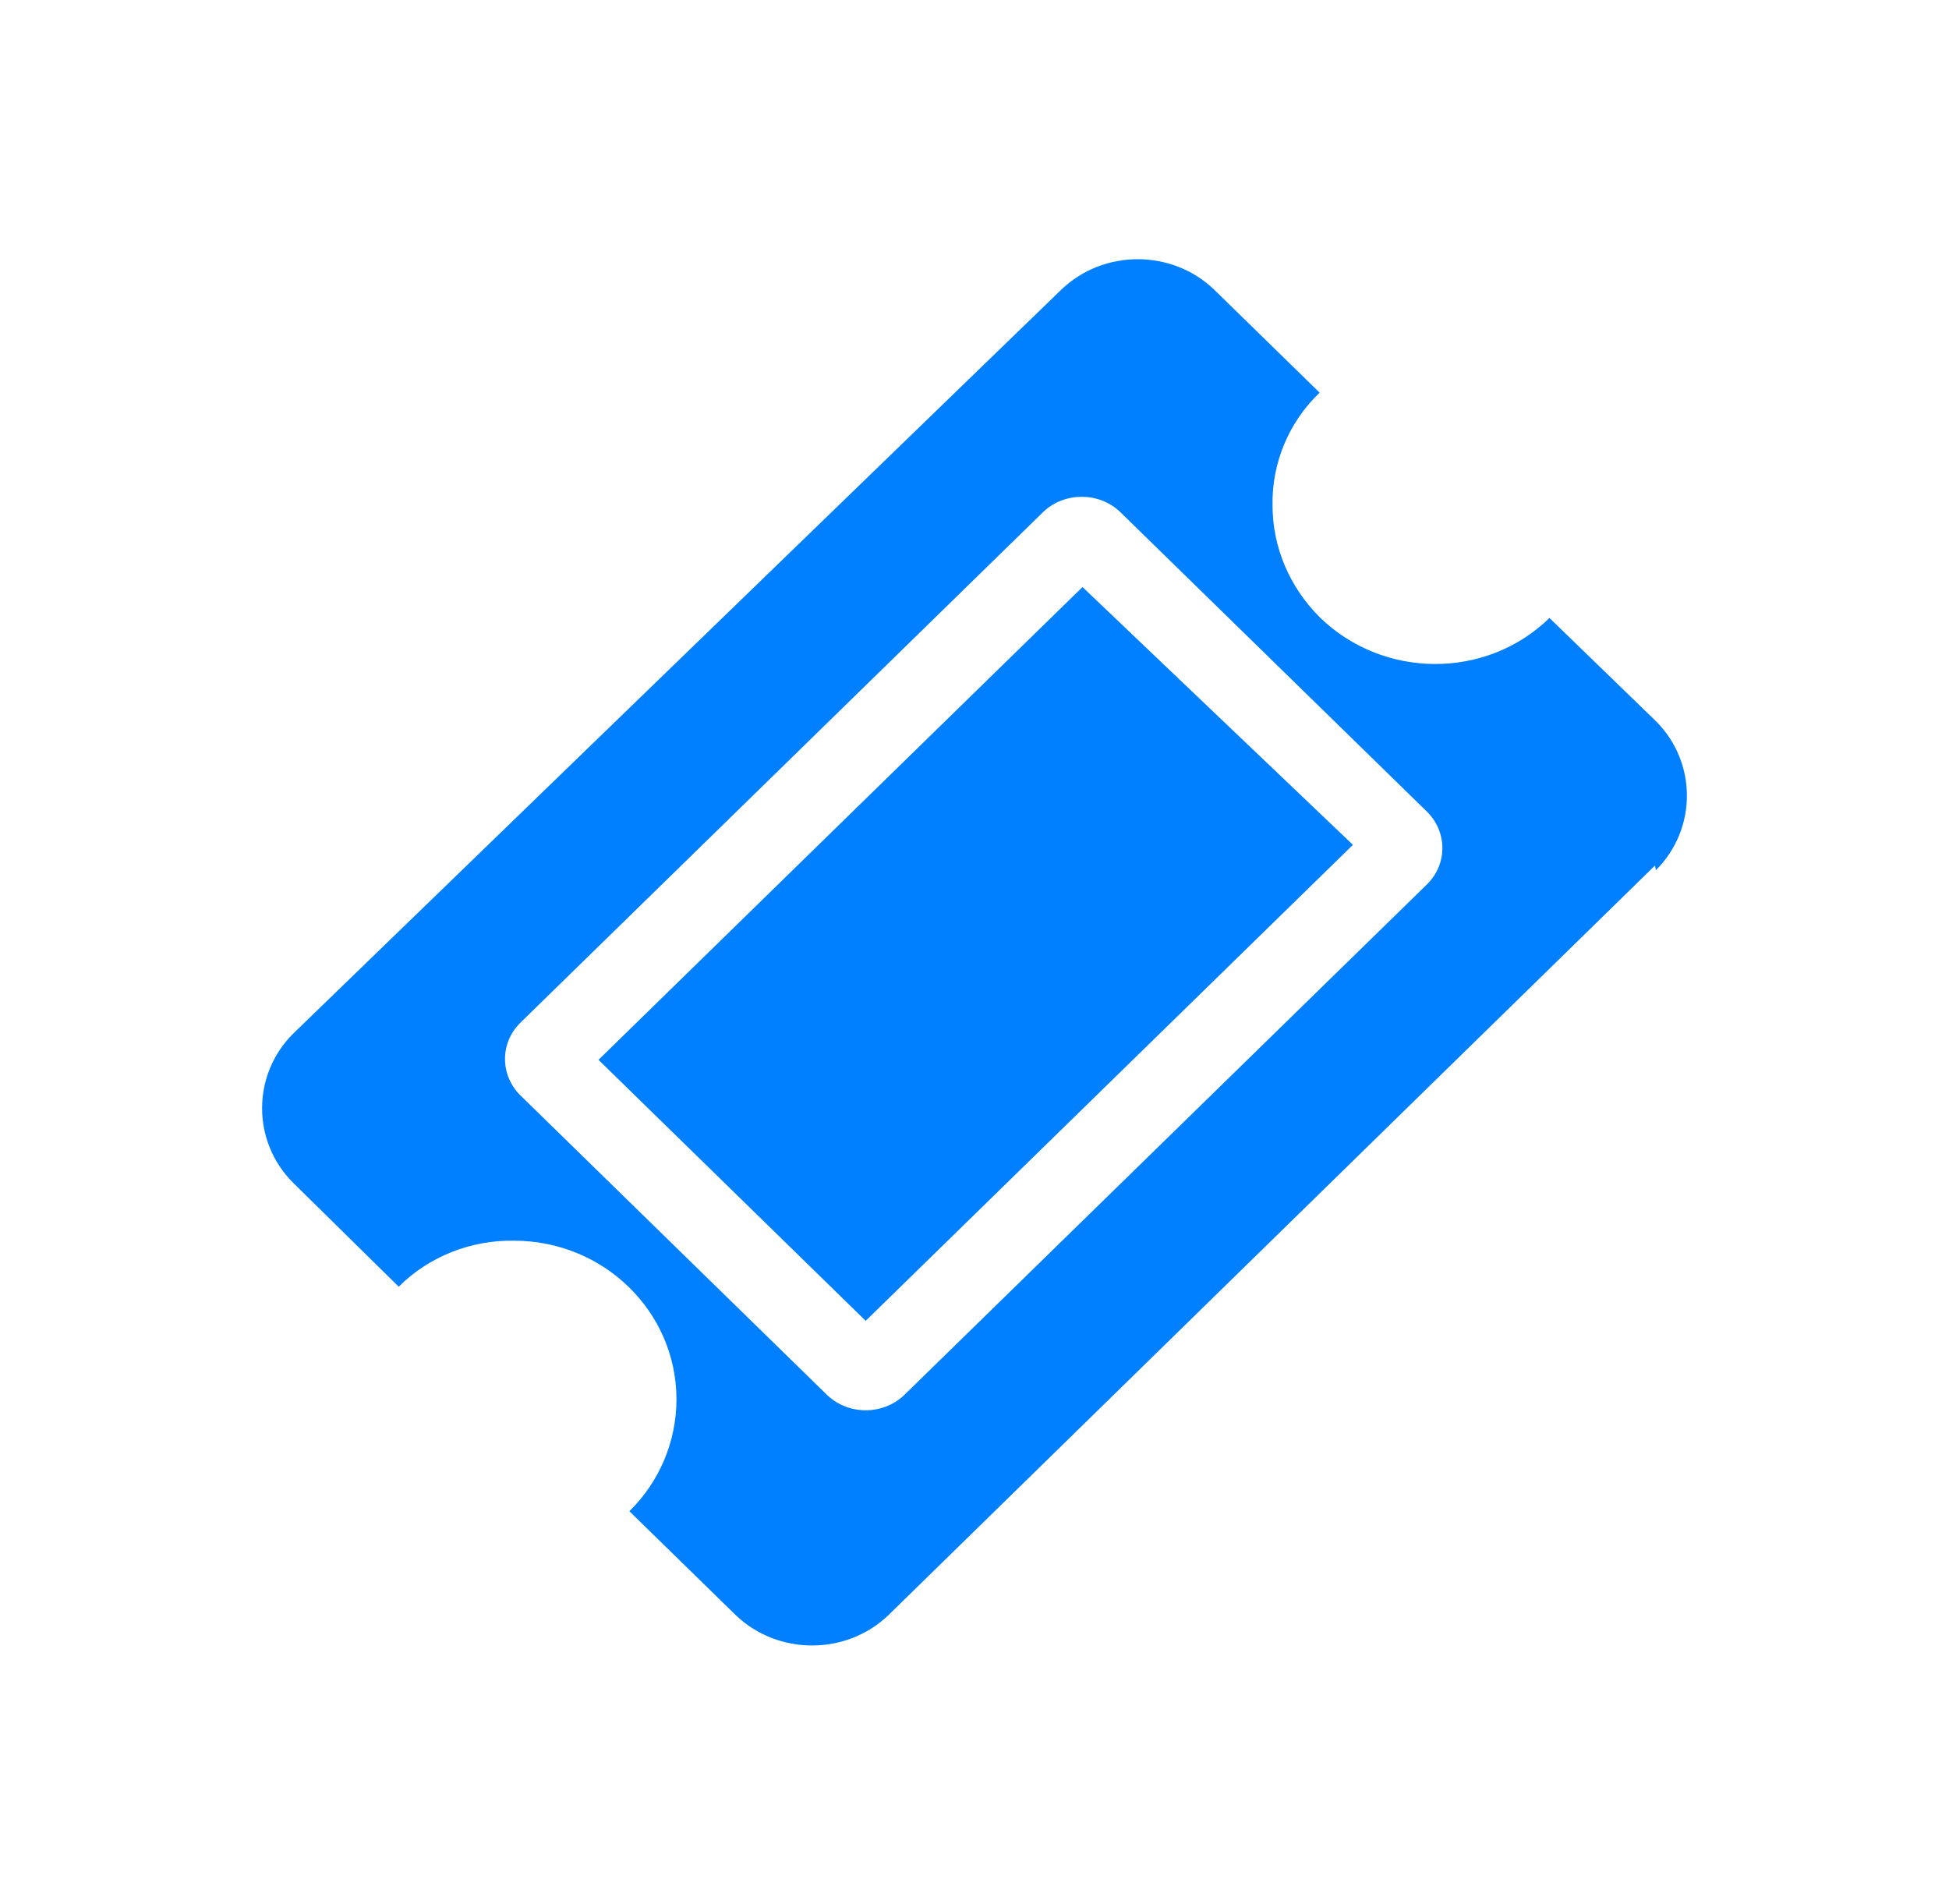 <svg version="1.2" xmlns="http://www.w3.org/2000/svg" xmlns:xlink="http://www.w3.org/1999/xlink" overflow="visible" preserveAspectRatio="none" viewBox="0 0 24 24" width="43" height="42"><g><path xmlns:default="http://www.w3.org/2000/svg" id="ticket" d="M7.37,13.36l3.29,3.29l6-6l-3.33-3.25L7.37,13.36z M11.13,17.59c-0.26,0.25-0.68,0.25-0.94,0l-3.77-3.77  c-0.26-0.25-0.27-0.66-0.02-0.92c0.01-0.01,0.01-0.01,0.02-0.02l6.43-6.43c0.26-0.25,0.68-0.25,0.94,0l3.77,3.77  c0.26,0.25,0.27,0.66,0.02,0.92c-0.01,0.01-0.01,0.01-0.02,0.02L11.13,17.59C11.13,17.59,11.13,17.59,11.13,17.59z M20.39,10.97  c0.51-0.52,0.51-1.36,0-1.88l-1.31-1.3c-0.78,0.78-2.05,0.77-2.83-0.01c-0.37-0.38-0.58-0.88-0.58-1.41  c-0.01-0.53,0.2-1.05,0.58-1.42l-1.3-1.3c-0.52-0.51-1.36-0.51-1.88,0l-9.46,9.38c-0.51,0.52-0.51,1.36,0,1.88l1.3,1.31  c0.37-0.38,0.89-0.59,1.42-0.58c1.1,0,2,0.89,2,2c0,0.53-0.21,1.04-0.58,1.41l1.31,1.31c0.52,0.51,1.36,0.51,1.88,0l9.44-9.45l0,0  L20.39,10.97z" style="fill: rgb(0, 127, 255);" vector-effect="non-scaling-stroke"/></g></svg>